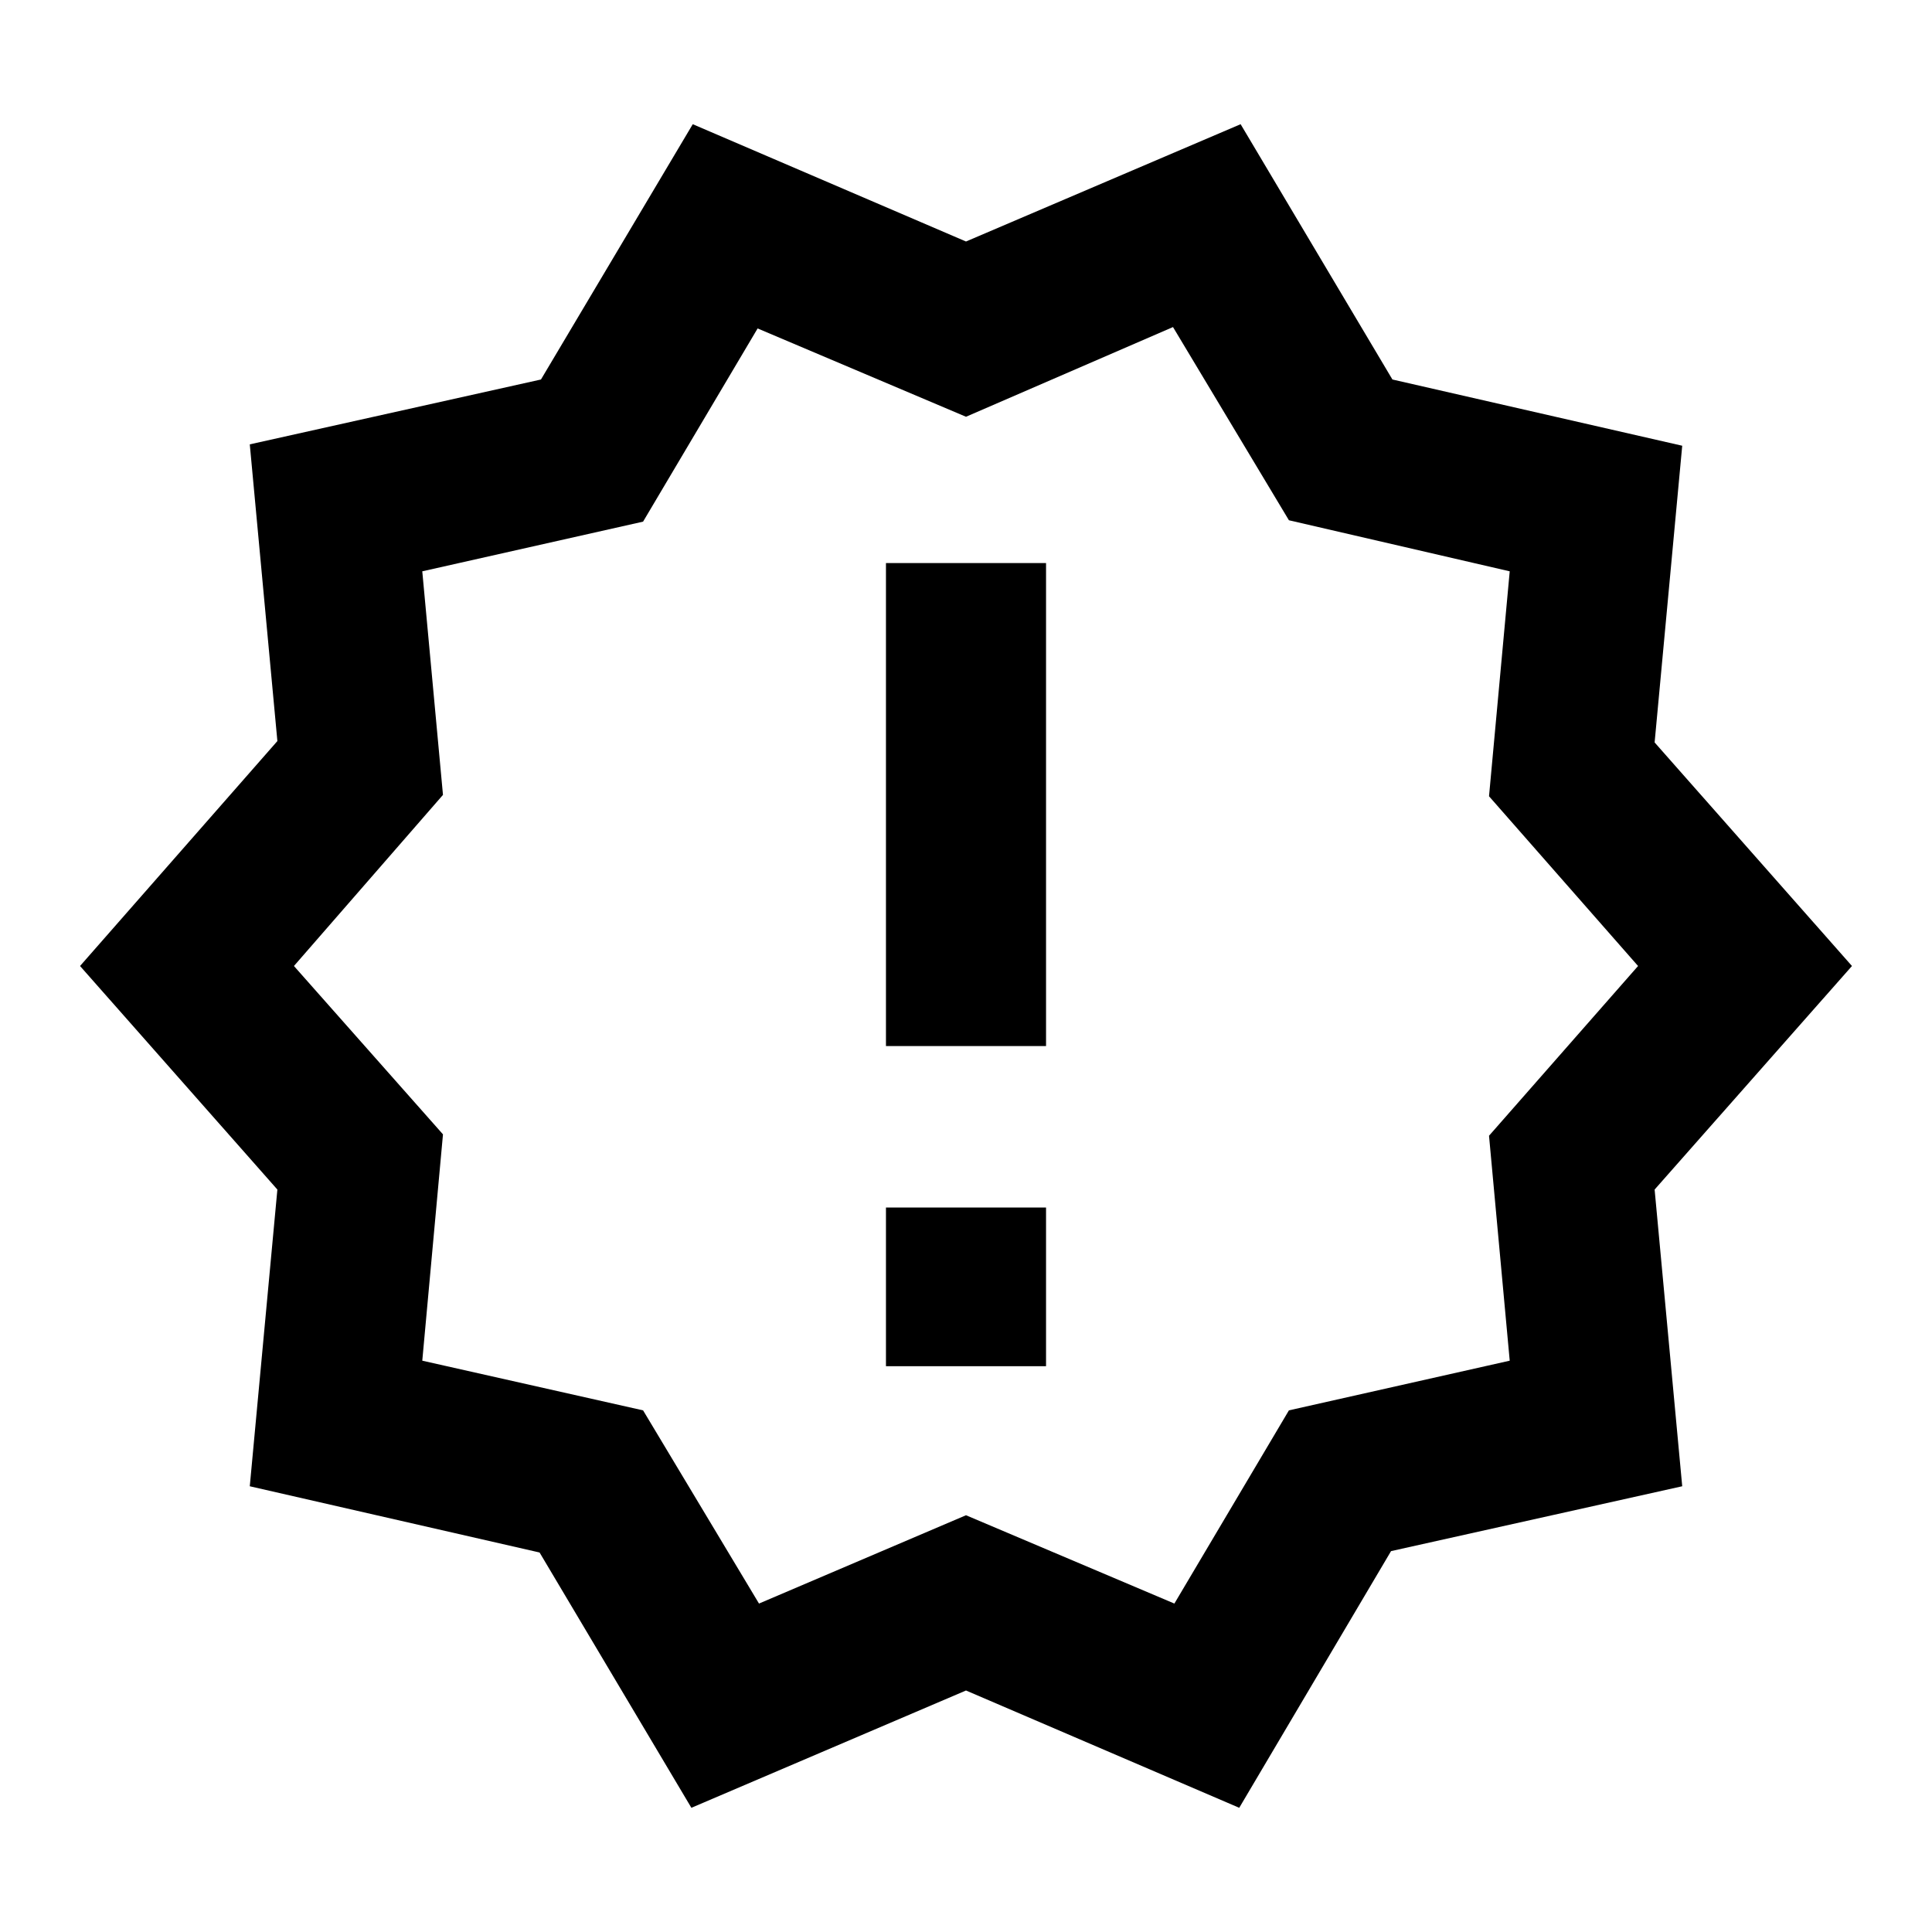 <svg data-tags="new,release,offer" xmlns="http://www.w3.org/2000/svg" viewBox="0 0 14 14"><path d="M13.42 7l-1.43-1.62.2-2.15-2.1-.48L8.99.9 7 1.75 5.02.9l-1.1 1.85-2.11.47.2 2.15L.58 7l1.43 1.62-.2 2.15 2.1.48 1.1 1.85L7 12.25l1.98.85 1.1-1.86 2.11-.47-.2-2.15L13.42 7zm-2.63 1.23l.15 1.63-1.6.36-.83 1.4L7 10.98l-1.5.64-.84-1.4-1.6-.36.15-1.64L2.13 7l1.08-1.24-.15-1.62 1.6-.36.83-1.4L7 3.02l1.5-.65.84 1.4 1.6.37-.15 1.63L11.87 7l-1.08 1.23zm-4.37.52h1.16V9.9H6.42V8.75zm0-4.67h1.16v3.5H6.42v-3.5z"/></svg>

